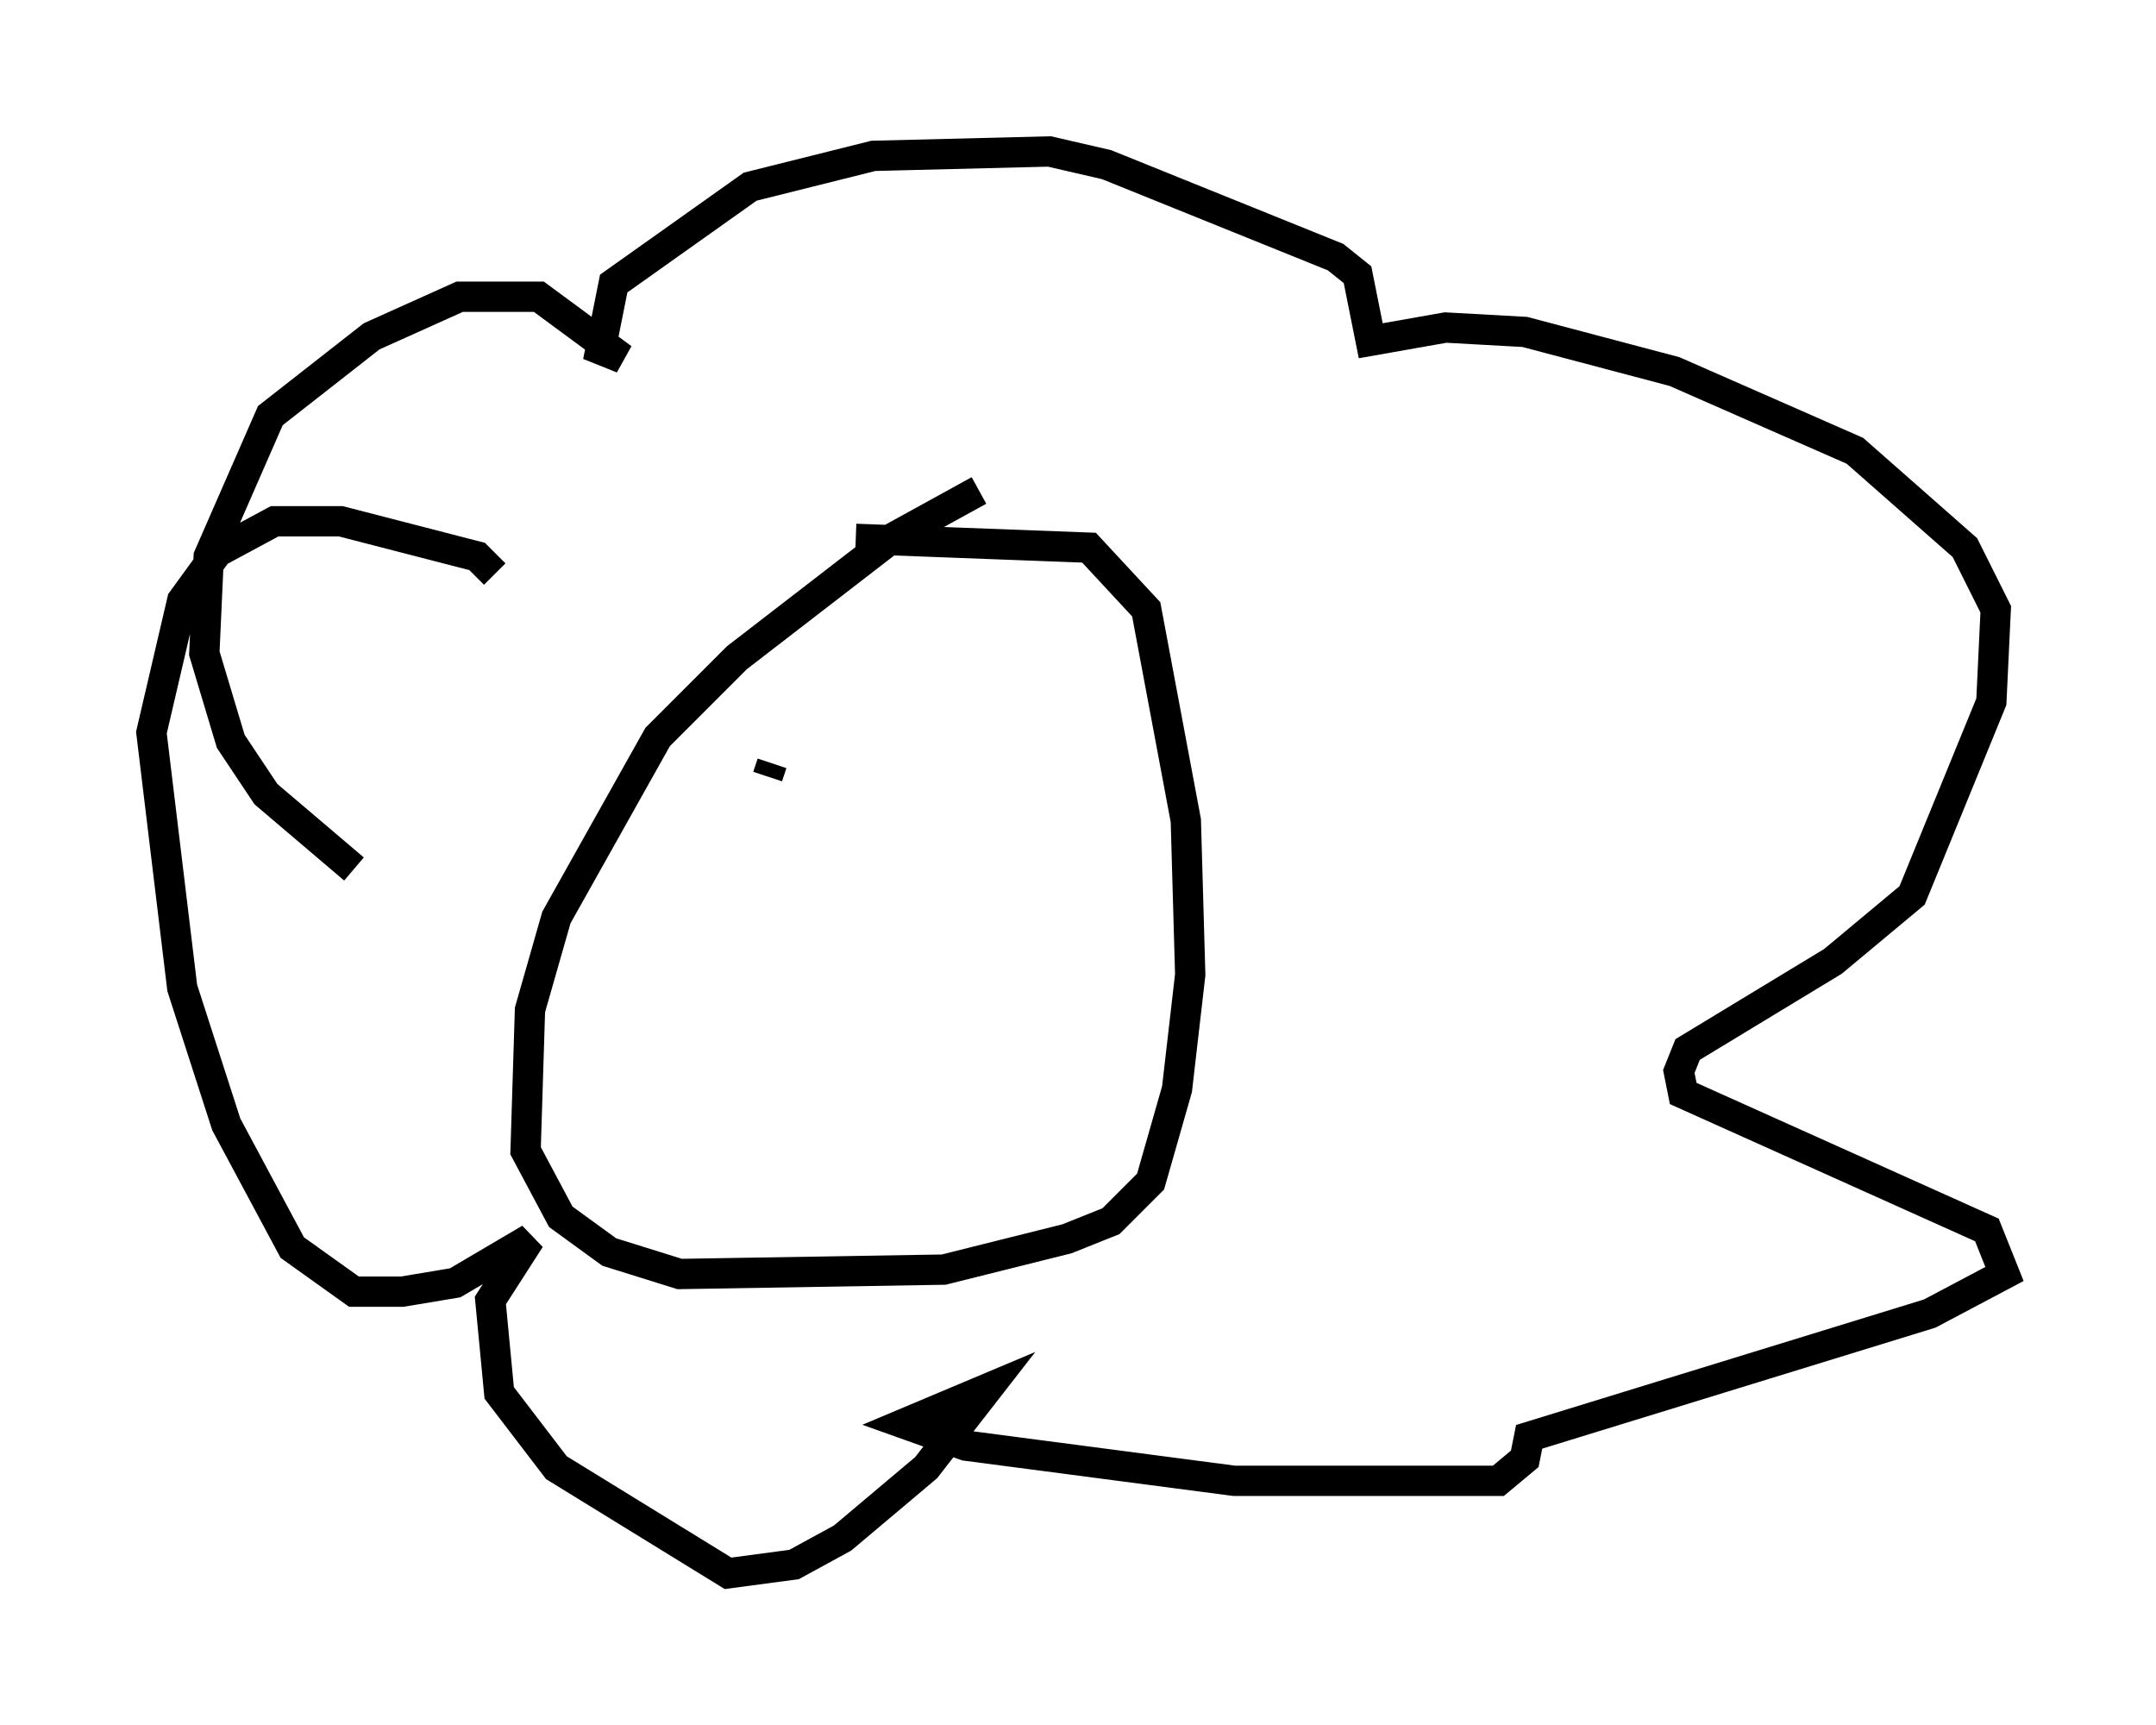 <?xml version="1.0" encoding="utf-8" ?>
<svg baseProfile="full" height="56.916" version="1.1" width="71.151" xmlns="http://www.w3.org/2000/svg" xmlns:ev="http://www.w3.org/2001/xml-events" xmlns:xlink="http://www.w3.org/1999/xlink"><defs /><rect fill="white" height="56.916" width="71.151" x="0" y="0" /><path d="M34.486, 15.603 m-2.179, 0.581 l-2.905, 1.598 -5.084, 3.922 l-2.615, 2.615 -3.341, 5.955 l-0.872, 3.05 -0.145, 4.648 l1.162, 2.179 1.598, 1.162 l2.324, 0.726 8.715, -0.145 l4.067, -1.017 1.453, -0.581 l1.307, -1.307 0.872, -3.05 l0.436, -3.777 -0.145, -5.084 l-1.307, -6.972 -1.888, -2.034 l-7.698, -0.291 m-16.559, 10.894 l-2.905, -2.469 -1.162, -1.743 l-0.872, -2.905 0.145, -3.196 l2.034, -4.648 3.341, -2.615 l2.905, -1.307 2.615, 0.0 l2.76, 2.034 -0.726, -0.291 l0.436, -2.179 4.503, -3.196 l4.067, -1.017 5.81, -0.145 l1.888, 0.436 7.553, 3.05 l0.726, 0.581 0.436, 2.179 l2.469, -0.436 2.615, 0.145 l4.939, 1.307 5.955, 2.615 l3.631, 3.196 1.017, 2.034 l-0.145, 3.05 -2.615, 6.391 l-2.615, 2.179 -4.793, 2.905 l-0.291, 0.726 0.145, 0.726 l10.022, 4.503 0.581, 1.453 l-2.469, 1.307 -13.218, 4.067 l-0.145, 0.726 -0.872, 0.726 l-8.715, 0.0 -8.86, -1.162 l-2.034, -0.726 2.76, -1.162 l-2.034, 2.615 -2.76, 2.324 l-1.598, 0.872 -2.179, 0.291 l-5.665, -3.486 -1.888, -2.469 l-0.291, -3.05 1.307, -2.034 l-2.469, 1.453 -1.743, 0.291 l-1.598, 0.0 -2.034, -1.453 l-2.179, -4.067 -1.453, -4.503 l-1.017, -8.425 1.017, -4.358 l1.162, -1.598 1.888, -1.017 l2.179, 0.0 4.503, 1.162 l0.581, 0.581 m9.006, 6.682 l0.145, -0.436 m6.246, -0.145 l0.0, 0.0 " fill="none" stroke="black" stroke-width="1" /></svg>